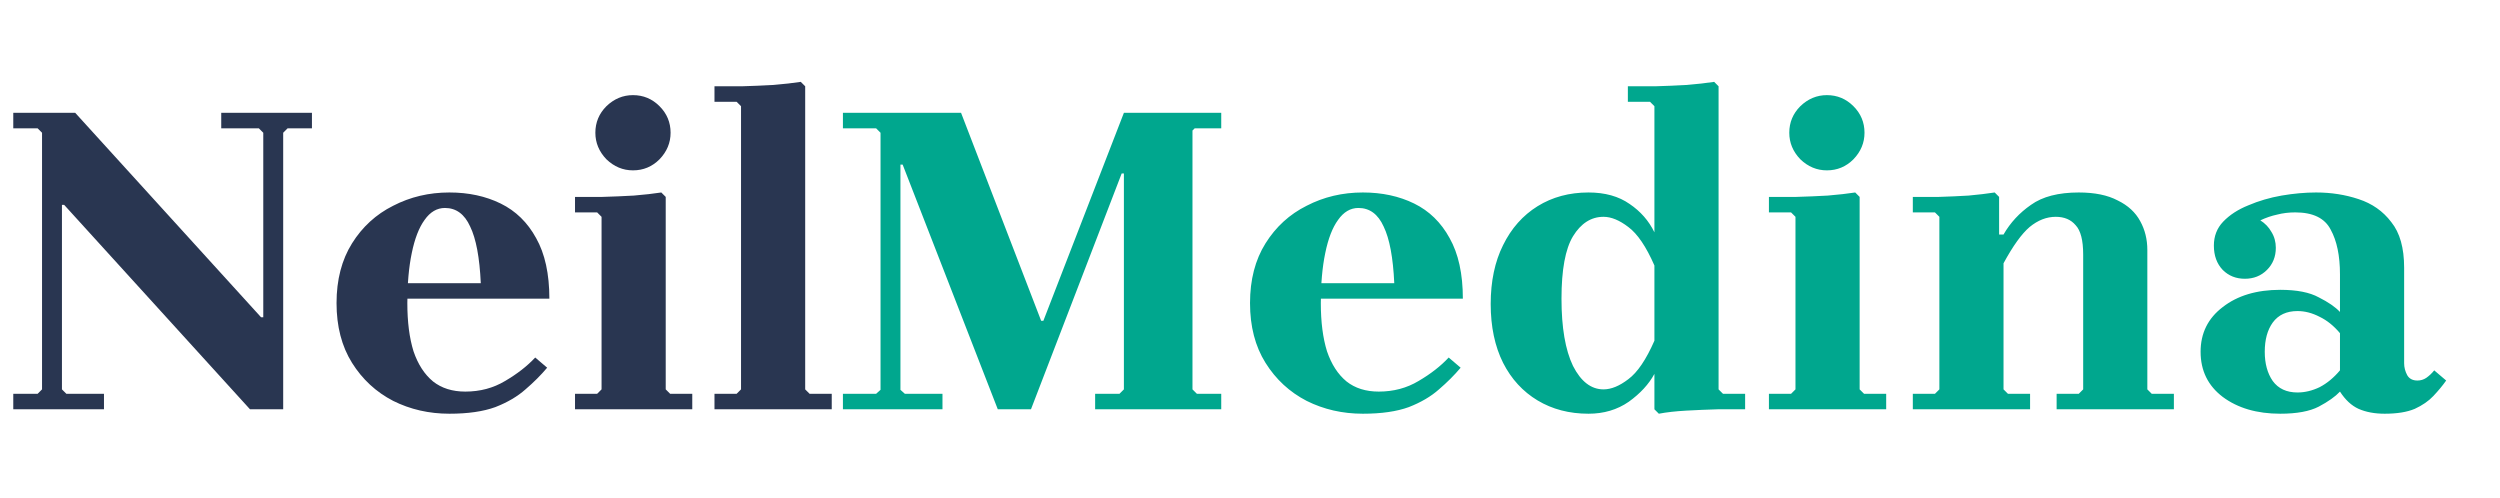 <svg width="226" height="45" viewBox="0 0 226 45" fill="none" xmlns="http://www.w3.org/2000/svg">
<path d="M22.6 37L5.8 18.52H5.6L3.8 12L3.4 11.6H1.2V10.2H6.8L23.6 28.68H23.8V37H22.6ZM1.2 37V35.6H3.4L3.8 35.2V12L5.6 18.52V35.2L6 35.6H9.4V37H1.2ZM28.2 10.2V11.6H26L25.6 12V37H23.8V12L23.4 11.6H20V10.2H28.2ZM42.063 35.4C43.397 35.4 44.597 35.08 45.663 34.44C46.757 33.8 47.663 33.093 48.383 32.32L49.463 33.24C48.903 33.907 48.25 34.56 47.503 35.2C46.783 35.84 45.877 36.373 44.783 36.8C43.69 37.2 42.303 37.4 40.623 37.4C38.783 37.4 37.09 37.013 35.543 36.24C33.997 35.44 32.757 34.293 31.823 32.8C30.89 31.307 30.423 29.507 30.423 27.4C30.423 25.293 30.89 23.493 31.823 22C32.757 20.507 33.997 19.373 35.543 18.6C37.09 17.8 38.783 17.4 40.623 17.4C42.357 17.4 43.903 17.733 45.263 18.4C46.623 19.067 47.69 20.107 48.463 21.52C49.263 22.933 49.663 24.76 49.663 27H35.423V25.6H43.463C43.357 23.28 43.037 21.573 42.503 20.48C41.997 19.36 41.237 18.8 40.223 18.8C39.503 18.8 38.89 19.16 38.383 19.88C37.877 20.573 37.49 21.573 37.223 22.88C36.957 24.16 36.823 25.667 36.823 27.4C36.823 29.107 37.01 30.56 37.383 31.76C37.783 32.933 38.37 33.84 39.143 34.48C39.917 35.093 40.89 35.4 42.063 35.4ZM51.981 37V35.6H53.981L54.381 35.2V19.6L53.981 19.2H51.981V17.8C52.675 17.8 53.501 17.8 54.461 17.8C55.421 17.773 56.368 17.733 57.301 17.68C58.261 17.6 59.088 17.507 59.781 17.4L60.181 17.8V35.2L60.581 35.6H62.581V37H51.981ZM57.221 15.4C56.315 15.4 55.515 15.067 54.821 14.4C54.155 13.707 53.821 12.907 53.821 12C53.821 11.067 54.155 10.267 54.821 9.6C55.515 8.933 56.315 8.6 57.221 8.6C58.155 8.6 58.955 8.933 59.621 9.6C60.288 10.267 60.621 11.067 60.621 12C60.621 12.907 60.288 13.707 59.621 14.4C58.955 15.067 58.155 15.4 57.221 15.4ZM64.589 37V35.6H66.589L66.989 35.2V9.6L66.589 9.2H64.589V7.8C65.282 7.8 66.109 7.8 67.069 7.8C68.029 7.773 68.976 7.733 69.909 7.68C70.869 7.6 71.696 7.507 72.389 7.4L72.789 7.8V35.2L73.189 35.6H75.189V37H64.589Z" fill="#293651"/>
<path d="M90.2 37L81.6 14.88H81.4L79.6 12L79.2 11.6H76.2V10.2H86.88L94.12 29H94.32L101.6 10.2V15.68H101.4L93.2 37H90.2ZM76.2 37V35.6H79.2L79.6 35.24V12L81.4 14.88V35.24L81.8 35.6H85.2V37H76.2ZM99 37V35.6H101.2L101.6 35.2V10.2H110.4V11.6H108L107.8 11.8V35.2L108.2 35.6H110.4V37H99ZM124.642 35.4C125.975 35.4 127.175 35.08 128.242 34.44C129.335 33.8 130.242 33.093 130.962 32.32L132.042 33.24C131.482 33.907 130.828 34.56 130.082 35.2C129.362 35.84 128.455 36.373 127.362 36.8C126.268 37.2 124.882 37.4 123.202 37.4C121.362 37.4 119.668 37.013 118.122 36.24C116.575 35.44 115.335 34.293 114.402 32.8C113.468 31.307 113.002 29.507 113.002 27.4C113.002 25.293 113.468 23.493 114.402 22C115.335 20.507 116.575 19.373 118.122 18.6C119.668 17.8 121.362 17.4 123.202 17.4C124.935 17.4 126.482 17.733 127.842 18.4C129.202 19.067 130.268 20.107 131.042 21.52C131.842 22.933 132.242 24.76 132.242 27H118.002V25.6H126.042C125.935 23.28 125.615 21.573 125.082 20.48C124.575 19.36 123.815 18.8 122.802 18.8C122.082 18.8 121.468 19.16 120.962 19.88C120.455 20.573 120.068 21.573 119.802 22.88C119.535 24.16 119.402 25.667 119.402 27.4C119.402 29.107 119.588 30.56 119.962 31.76C120.362 32.933 120.948 33.84 121.722 34.48C122.495 35.093 123.468 35.4 124.642 35.4ZM155.359 35.2L155.759 35.6H157.759V37C157.066 37 156.239 37 155.279 37C154.346 37.027 153.399 37.067 152.439 37.12C151.479 37.173 150.653 37.267 149.959 37.4L149.559 37V33.8C149.053 34.733 148.279 35.573 147.239 36.32C146.199 37.04 144.986 37.4 143.599 37.4C141.866 37.4 140.333 37 138.999 36.2C137.666 35.4 136.626 34.267 135.879 32.8C135.133 31.307 134.759 29.533 134.759 27.48C134.759 25.427 135.133 23.653 135.879 22.16C136.626 20.64 137.666 19.467 138.999 18.64C140.333 17.813 141.866 17.4 143.599 17.4C145.093 17.4 146.333 17.747 147.319 18.44C148.306 19.107 149.053 19.96 149.559 21V9.6L149.159 9.2H147.159V7.8C147.853 7.8 148.679 7.8 149.639 7.8C150.599 7.773 151.546 7.733 152.479 7.68C153.439 7.6 154.266 7.507 154.959 7.4L155.359 7.8V35.2ZM149.559 30.8V24C148.813 22.293 148.026 21.133 147.199 20.52C146.399 19.907 145.653 19.6 144.959 19.6C143.839 19.6 142.919 20.187 142.199 21.36C141.506 22.507 141.159 24.387 141.159 27C141.159 29.613 141.506 31.64 142.199 33.08C142.919 34.493 143.839 35.2 144.959 35.2C145.653 35.2 146.399 34.893 147.199 34.28C148.026 33.667 148.813 32.507 149.559 30.8ZM159.911 37V35.6H161.911L162.311 35.2V19.6L161.911 19.2H159.911V17.8C160.604 17.8 161.431 17.8 162.391 17.8C163.351 17.773 164.298 17.733 165.231 17.68C166.191 17.6 167.018 17.507 167.711 17.4L168.111 17.8V35.2L168.511 35.6H170.511V37H159.911ZM165.151 15.4C164.244 15.4 163.444 15.067 162.751 14.4C162.084 13.707 161.751 12.907 161.751 12C161.751 11.067 162.084 10.267 162.751 9.6C163.444 8.933 164.244 8.6 165.151 8.6C166.084 8.6 166.884 8.933 167.551 9.6C168.218 10.267 168.551 11.067 168.551 12C168.551 12.907 168.218 13.707 167.551 14.4C166.884 15.067 166.084 15.4 165.151 15.4ZM194.119 35.2L194.519 35.6H196.519V37H185.919V35.6H187.919L188.319 35.2V23C188.319 21.72 188.092 20.84 187.639 20.36C187.212 19.853 186.612 19.6 185.839 19.6C185.012 19.6 184.225 19.907 183.479 20.52C182.759 21.133 181.972 22.227 181.119 23.8V35.2L181.519 35.6H183.519V37H172.919V35.6H174.919L175.319 35.2V19.6L174.919 19.2H172.919V17.8C173.612 17.8 174.399 17.8 175.279 17.8C176.185 17.773 177.079 17.733 177.959 17.68C178.839 17.6 179.625 17.507 180.319 17.4L180.719 17.8V21.2H181.119C181.732 20.133 182.559 19.24 183.599 18.52C184.639 17.773 186.079 17.4 187.919 17.4C189.359 17.4 190.532 17.64 191.439 18.12C192.372 18.573 193.052 19.2 193.479 20C193.905 20.773 194.119 21.64 194.119 22.6V35.2ZM215.574 37.4C214.668 37.4 213.881 37.253 213.214 36.96C212.574 36.667 212.014 36.147 211.534 35.4V24.8C211.534 23.12 211.254 21.773 210.694 20.76C210.161 19.72 209.094 19.2 207.494 19.2C206.908 19.2 206.361 19.267 205.854 19.4C205.348 19.507 204.841 19.68 204.334 19.92C204.761 20.187 205.094 20.533 205.334 20.96C205.601 21.387 205.734 21.867 205.734 22.4C205.734 23.2 205.468 23.867 204.934 24.4C204.401 24.933 203.734 25.2 202.934 25.2C202.134 25.2 201.468 24.933 200.934 24.4C200.401 23.84 200.134 23.107 200.134 22.2C200.134 21.347 200.414 20.627 200.974 20.04C201.561 19.427 202.321 18.933 203.254 18.56C204.188 18.16 205.188 17.867 206.254 17.68C207.348 17.493 208.388 17.4 209.374 17.4C210.734 17.4 212.014 17.6 213.214 18C214.441 18.4 215.428 19.093 216.174 20.08C216.948 21.04 217.334 22.413 217.334 24.2V32.84C217.334 33.213 217.428 33.573 217.614 33.92C217.801 34.24 218.108 34.4 218.534 34.4C218.828 34.4 219.094 34.32 219.334 34.16C219.601 33.973 219.841 33.747 220.054 33.48L221.134 34.4C220.814 34.853 220.428 35.32 219.974 35.8C219.548 36.253 218.988 36.64 218.294 36.96C217.601 37.253 216.694 37.4 215.574 37.4ZM206.134 37.4C204.028 37.4 202.294 36.893 200.934 35.88C199.601 34.867 198.934 33.507 198.934 31.8C198.934 30.12 199.601 28.773 200.934 27.76C202.268 26.72 204.001 26.2 206.134 26.2C207.628 26.2 208.788 26.427 209.614 26.88C210.468 27.307 211.108 27.747 211.534 28.2V30.12C210.974 29.453 210.361 28.96 209.694 28.64C209.028 28.293 208.361 28.12 207.694 28.12C206.708 28.12 205.961 28.467 205.454 29.16C204.974 29.827 204.734 30.707 204.734 31.8C204.734 32.867 204.974 33.747 205.454 34.44C205.961 35.133 206.708 35.48 207.694 35.48C208.361 35.48 209.028 35.32 209.694 35C210.361 34.653 210.974 34.147 211.534 33.48V35.4C211.108 35.853 210.468 36.307 209.614 36.76C208.788 37.187 207.628 37.4 206.134 37.4Z" fill="#00A78E"/>
</svg>
